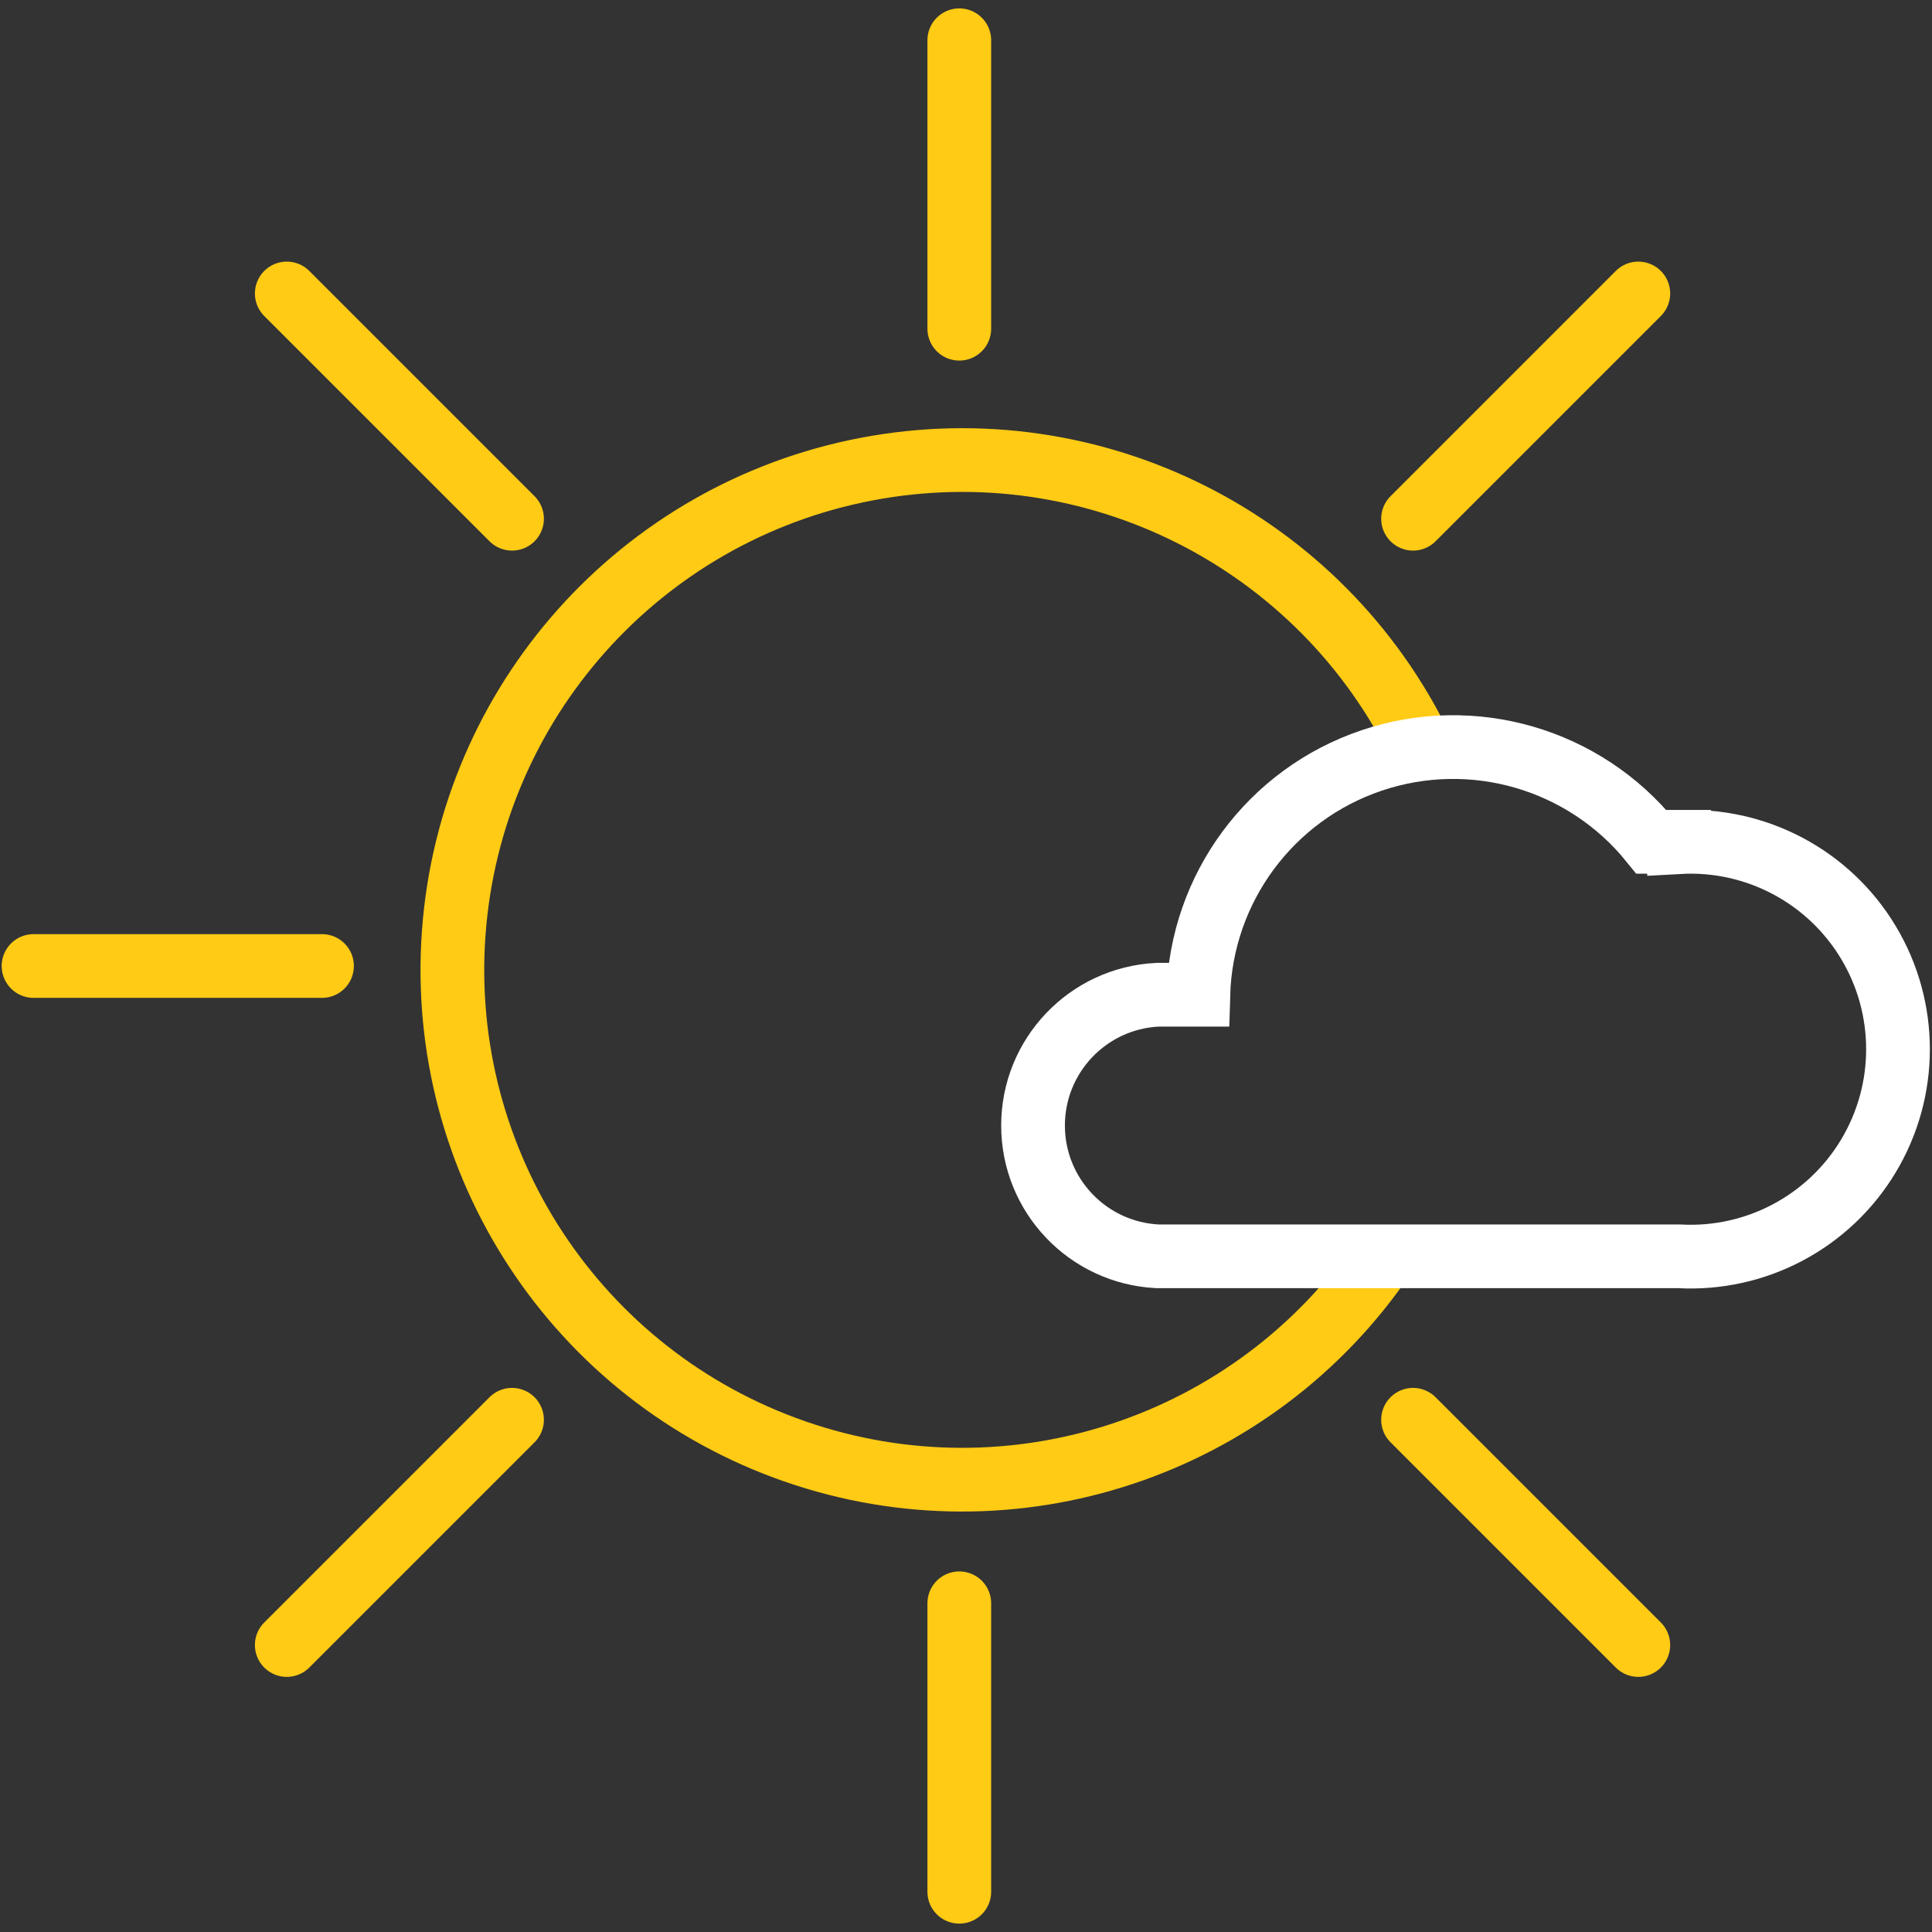 <svg width="288" height="288" viewBox="0 0 288 288" fill="none" xmlns="http://www.w3.org/2000/svg">
<rect x="0" y="0" width="288" height="288" fill="#333333" stroke="none"/>
<path d="M143 6L143 49" stroke="#FFCB14" stroke-width="9.499" stroke-linecap="round"/>
<path d="M143 239L143 282" stroke="#FFCB14" stroke-width="9.499" stroke-linecap="round"/>
<path d="M5 144L48 144" stroke="#FFCB14" stroke-width="9.499" stroke-linecap="round"/>
<path d="M210.642 77.327L244.22 43.748" stroke="#FFCB14" stroke-width="9.499" stroke-linecap="round"/>
<path d="M244.22 245.22L210.642 211.642" stroke="#FFCB14" stroke-width="9.499" stroke-linecap="round"/>
<path d="M76.327 77.327L42.748 43.748" stroke="#FFCB14" stroke-width="9.499" stroke-linecap="round"/>
<path d="M76.327 211.642L42.748 245.22" stroke="#FFCB14" stroke-width="9.499" stroke-linecap="round"/>
<path d="M211.877 111.57C196.932 80.577 163.027 63.493 129.226 69.924C95.424 76.354 70.161 104.694 67.64 139.01C65.12 173.326 85.971 205.053 118.471 216.353C150.97 227.653 187.007 215.706 206.32 187.229" stroke="#FFCB14" stroke-width="9.499"/>
<path fill-rule="evenodd" clip-rule="evenodd" d="M250.3 125.486H246.168C236.173 113.113 219.529 108.275 204.459 113.362C189.389 118.449 179.082 132.384 178.63 148.284H172.551C162.157 148.797 153.993 157.374 153.993 167.78C153.993 178.187 162.157 186.764 172.551 187.277H250.3C261.738 187.911 272.589 182.17 278.499 172.357C284.41 162.544 284.41 150.267 278.499 140.454C272.589 130.64 261.738 124.899 250.3 125.534V125.486Z" stroke="white" stroke-width="9.499"/>
</svg>
